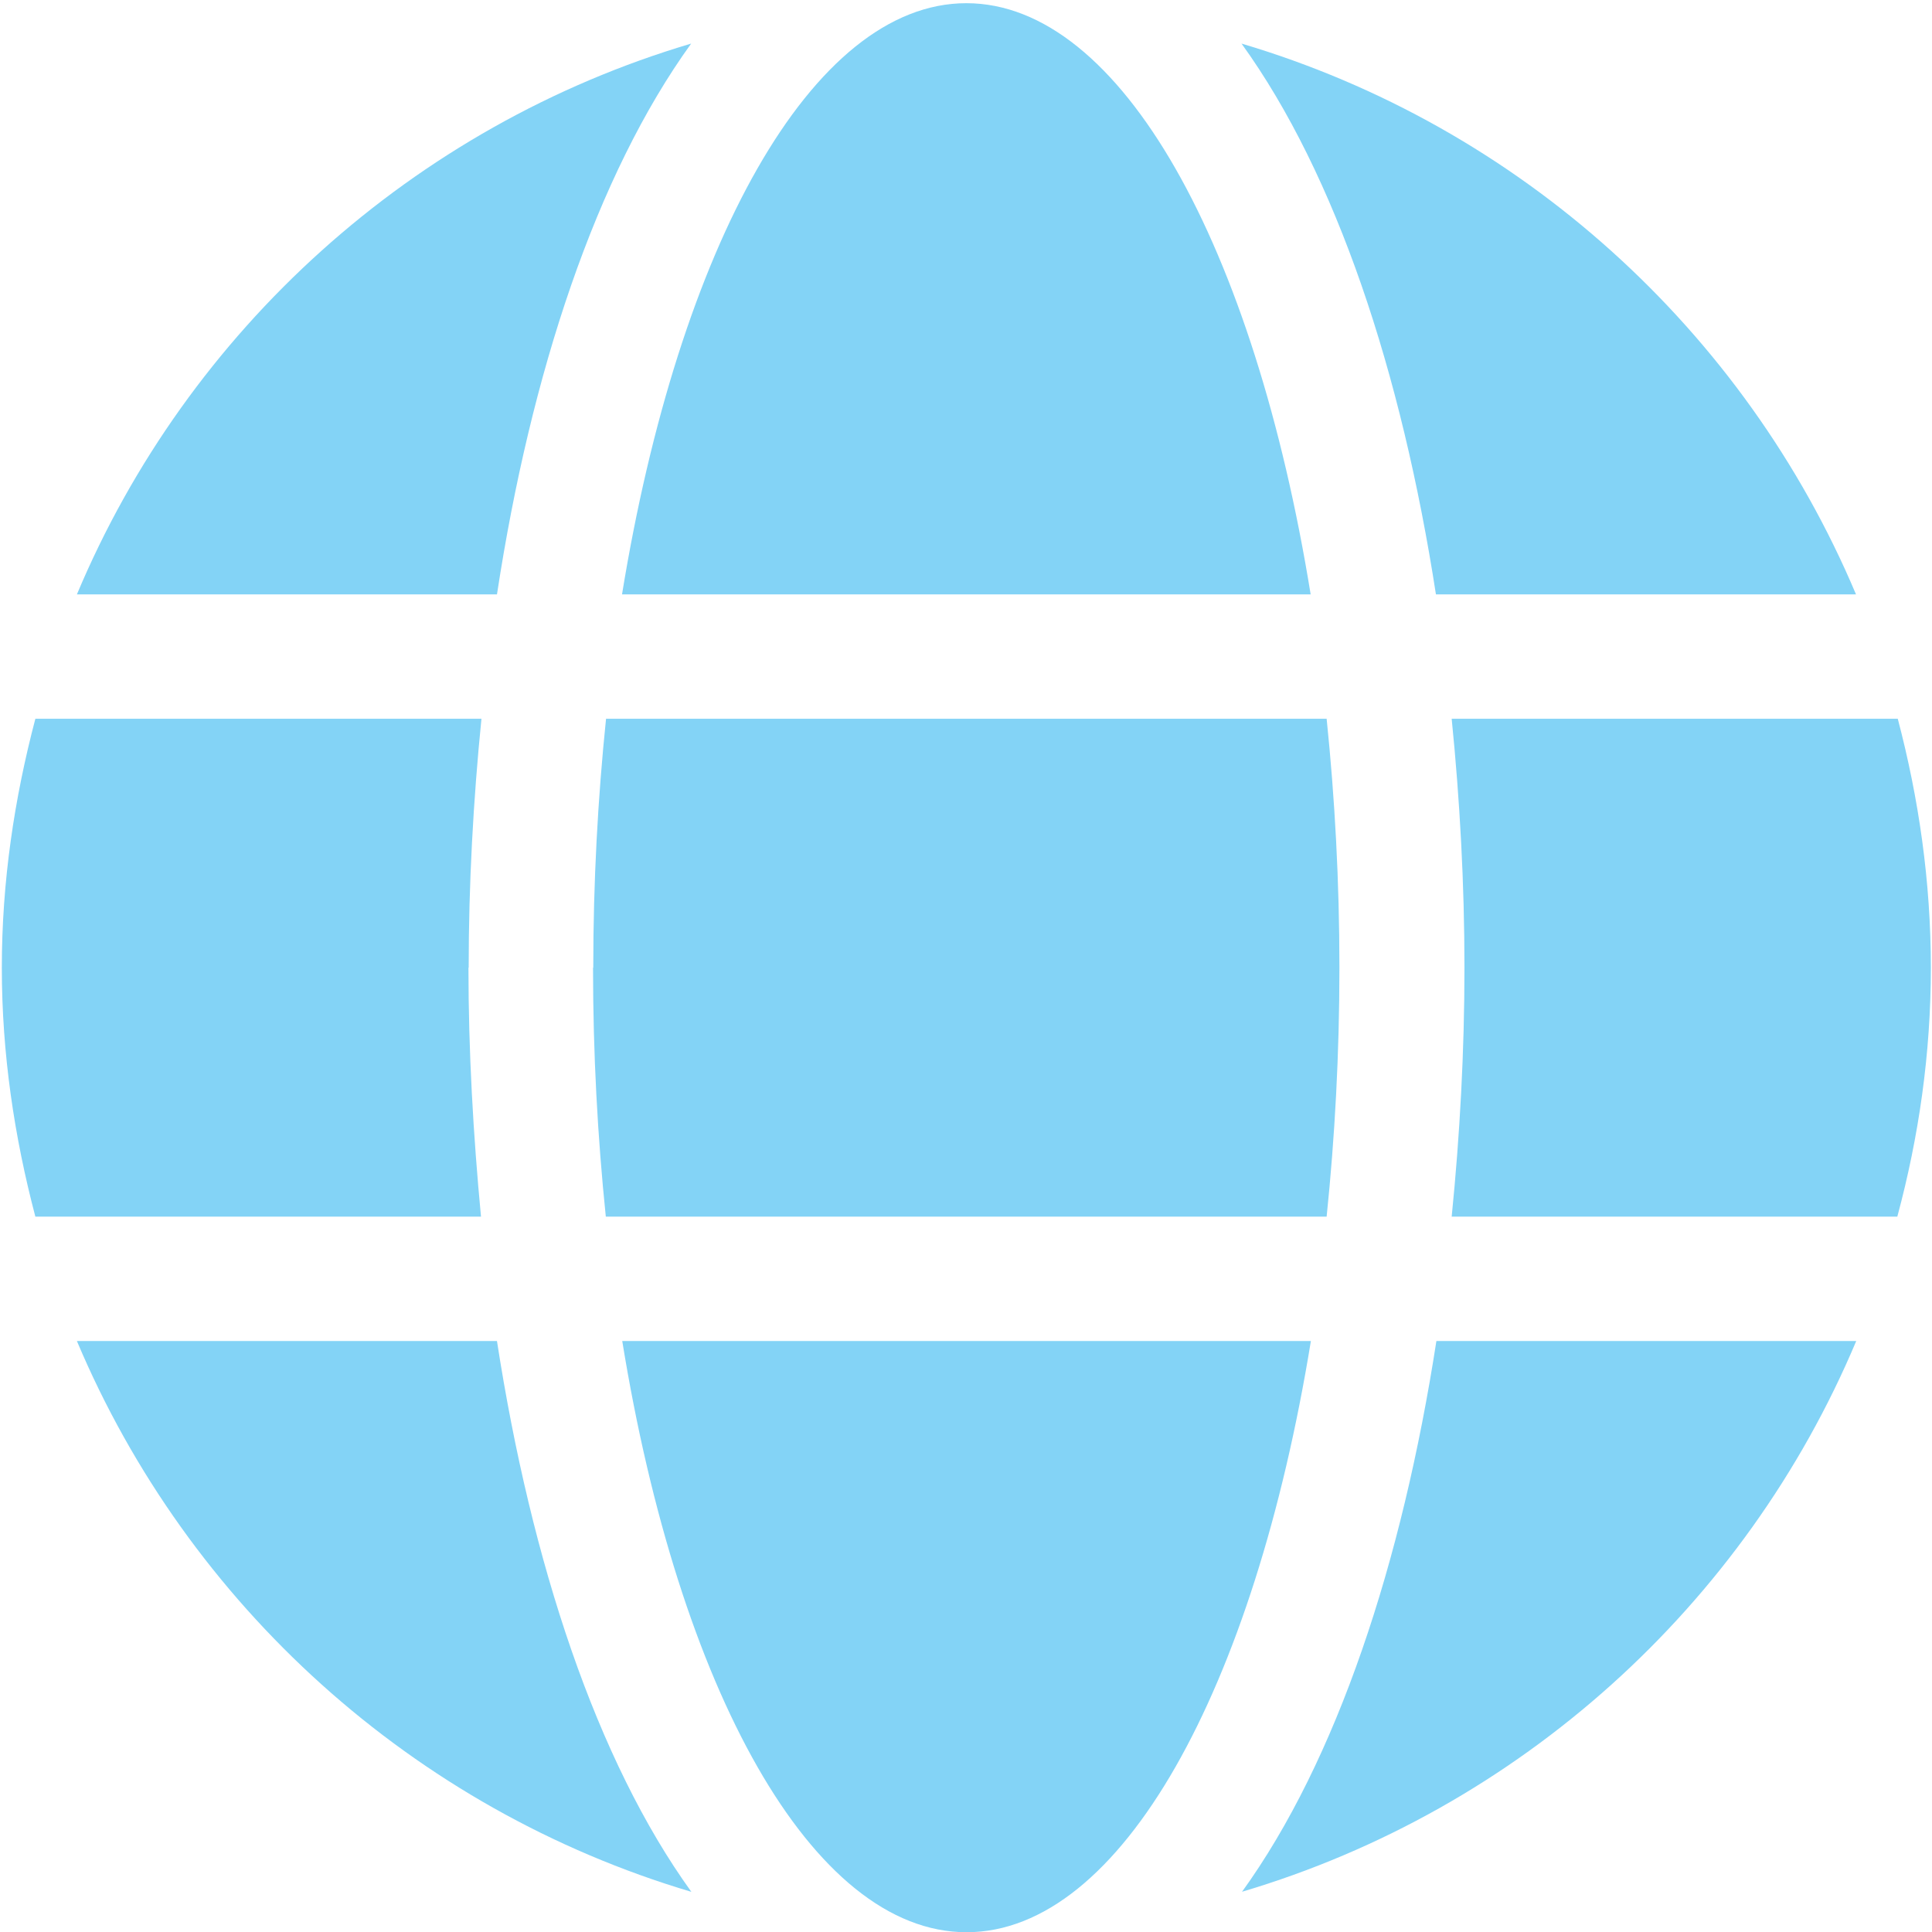 <?xml version="1.0" encoding="UTF-8" standalone="no"?>
<!-- Created with Inkscape (http://www.inkscape.org/) -->

<svg
   xmlns:dc="http://purl.org/dc/elements/1.1/"
   xmlns:cc="http://creativecommons.org/ns#"
   xmlns:rdf="http://www.w3.org/1999/02/22-rdf-syntax-ns#"
   xmlns:svg="http://www.w3.org/2000/svg"
   xmlns="http://www.w3.org/2000/svg"
   xmlns:sodipodi="http://sodipodi.sourceforge.net/DTD/sodipodi-0.dtd"
   xmlns:inkscape="http://www.inkscape.org/namespaces/inkscape"
   width="32"
   height="32"
   viewBox="0 0 8.467 8.467"
   version="1.1"
   id="svg8"
   inkscape:version="0.92.5 (2060ec1f9f, 2020-04-08)"
   sodipodi:docname="server-settings.svg">
  <defs
     id="defs2" />
  <sodipodi:namedview
     id="base"
     pagecolor="#ffffff"
     bordercolor="#666666"
     borderopacity="1.0"
     inkscape:pageopacity="0.0"
     inkscape:pageshadow="2"
     inkscape:zoom="8"
     inkscape:cx="35.547271"
     inkscape:cy="14.039182"
     inkscape:document-units="mm"
     inkscape:current-layer="layer1"
     showgrid="false"
     units="px"
     inkscape:window-width="1920"
     inkscape:window-height="1043"
     inkscape:window-x="1920"
     inkscape:window-y="120"
     inkscape:window-maximized="1">
    <sodipodi:guide
       position="8.467,0"
       orientation="-32,0"
       id="guide854"
       inkscape:locked="false" />
    <sodipodi:guide
       position="8.467,8.467"
       orientation="0,-32"
       id="guide856"
       inkscape:locked="false" />
    <sodipodi:guide
       position="0,8.467"
       orientation="32,0"
       id="guide858"
       inkscape:locked="false" />
  </sodipodi:namedview>
  <g
     inkscape:label="Layer 1"
     inkscape:groupmode="layer"
     id="layer1"
     transform="translate(0,-288.533)">
    <path
       id="path1159"
       d="m 5.744,291.138 c -0.247,-1.522 -0.83,-2.591 -1.509,-2.591 -0.678,0 -1.261,1.069 -1.509,2.591 z m -3.145,1.636 c 0,0.378 0.02,0.742 0.056,1.091 h 3.159 c 0.036,-0.349 0.056,-0.713 0.056,-1.091 0,-0.378 -0.02,-0.742 -0.056,-1.091 H 2.656 c -0.036,0.349 -0.056,0.713 -0.056,1.091 z m 5.535,-1.636 c -0.488,-1.157 -1.474,-2.052 -2.693,-2.414 0.416,0.576 0.702,1.444 0.852,2.414 z m -5.105,-2.414 c -1.217,0.361 -2.206,1.256 -2.692,2.414 H 2.178 c 0.148,-0.97 0.435,-1.838 0.851,-2.414 z m 5.288,2.959 h -1.955 c 0.036,0.358 0.056,0.724 0.056,1.091 0,0.366 -0.02,0.733 -0.056,1.091 h 1.953 c 0.094,-0.349 0.147,-0.713 0.147,-1.091 0,-0.378 -0.053,-0.742 -0.145,-1.091 z m -6.263,1.091 c 0,-0.366 0.02,-0.733 0.056,-1.091 H 0.155 c -0.092,0.349 -0.147,0.713 -0.147,1.091 0,0.378 0.055,0.742 0.147,1.091 H 2.108 c -0.034,-0.358 -0.055,-0.724 -0.055,-1.091 z m 0.673,1.636 c 0.247,1.522 0.83,2.591 1.509,2.591 0.678,0 1.261,-1.069 1.509,-2.591 z m 2.715,2.414 c 1.217,-0.361 2.206,-1.256 2.693,-2.414 H 6.295 c -0.15,0.97 -0.436,1.838 -0.852,2.414 z m -5.105,-2.414 c 0.488,1.157 1.474,2.052 2.693,2.414 -0.416,-0.576 -0.702,-1.444 -0.852,-2.414 z"
       inkscape:connector-curvature="0"
       style="fill:#83d3f6;fill-opacity:1;stroke-width:0.017" />
  </g>
</svg>
